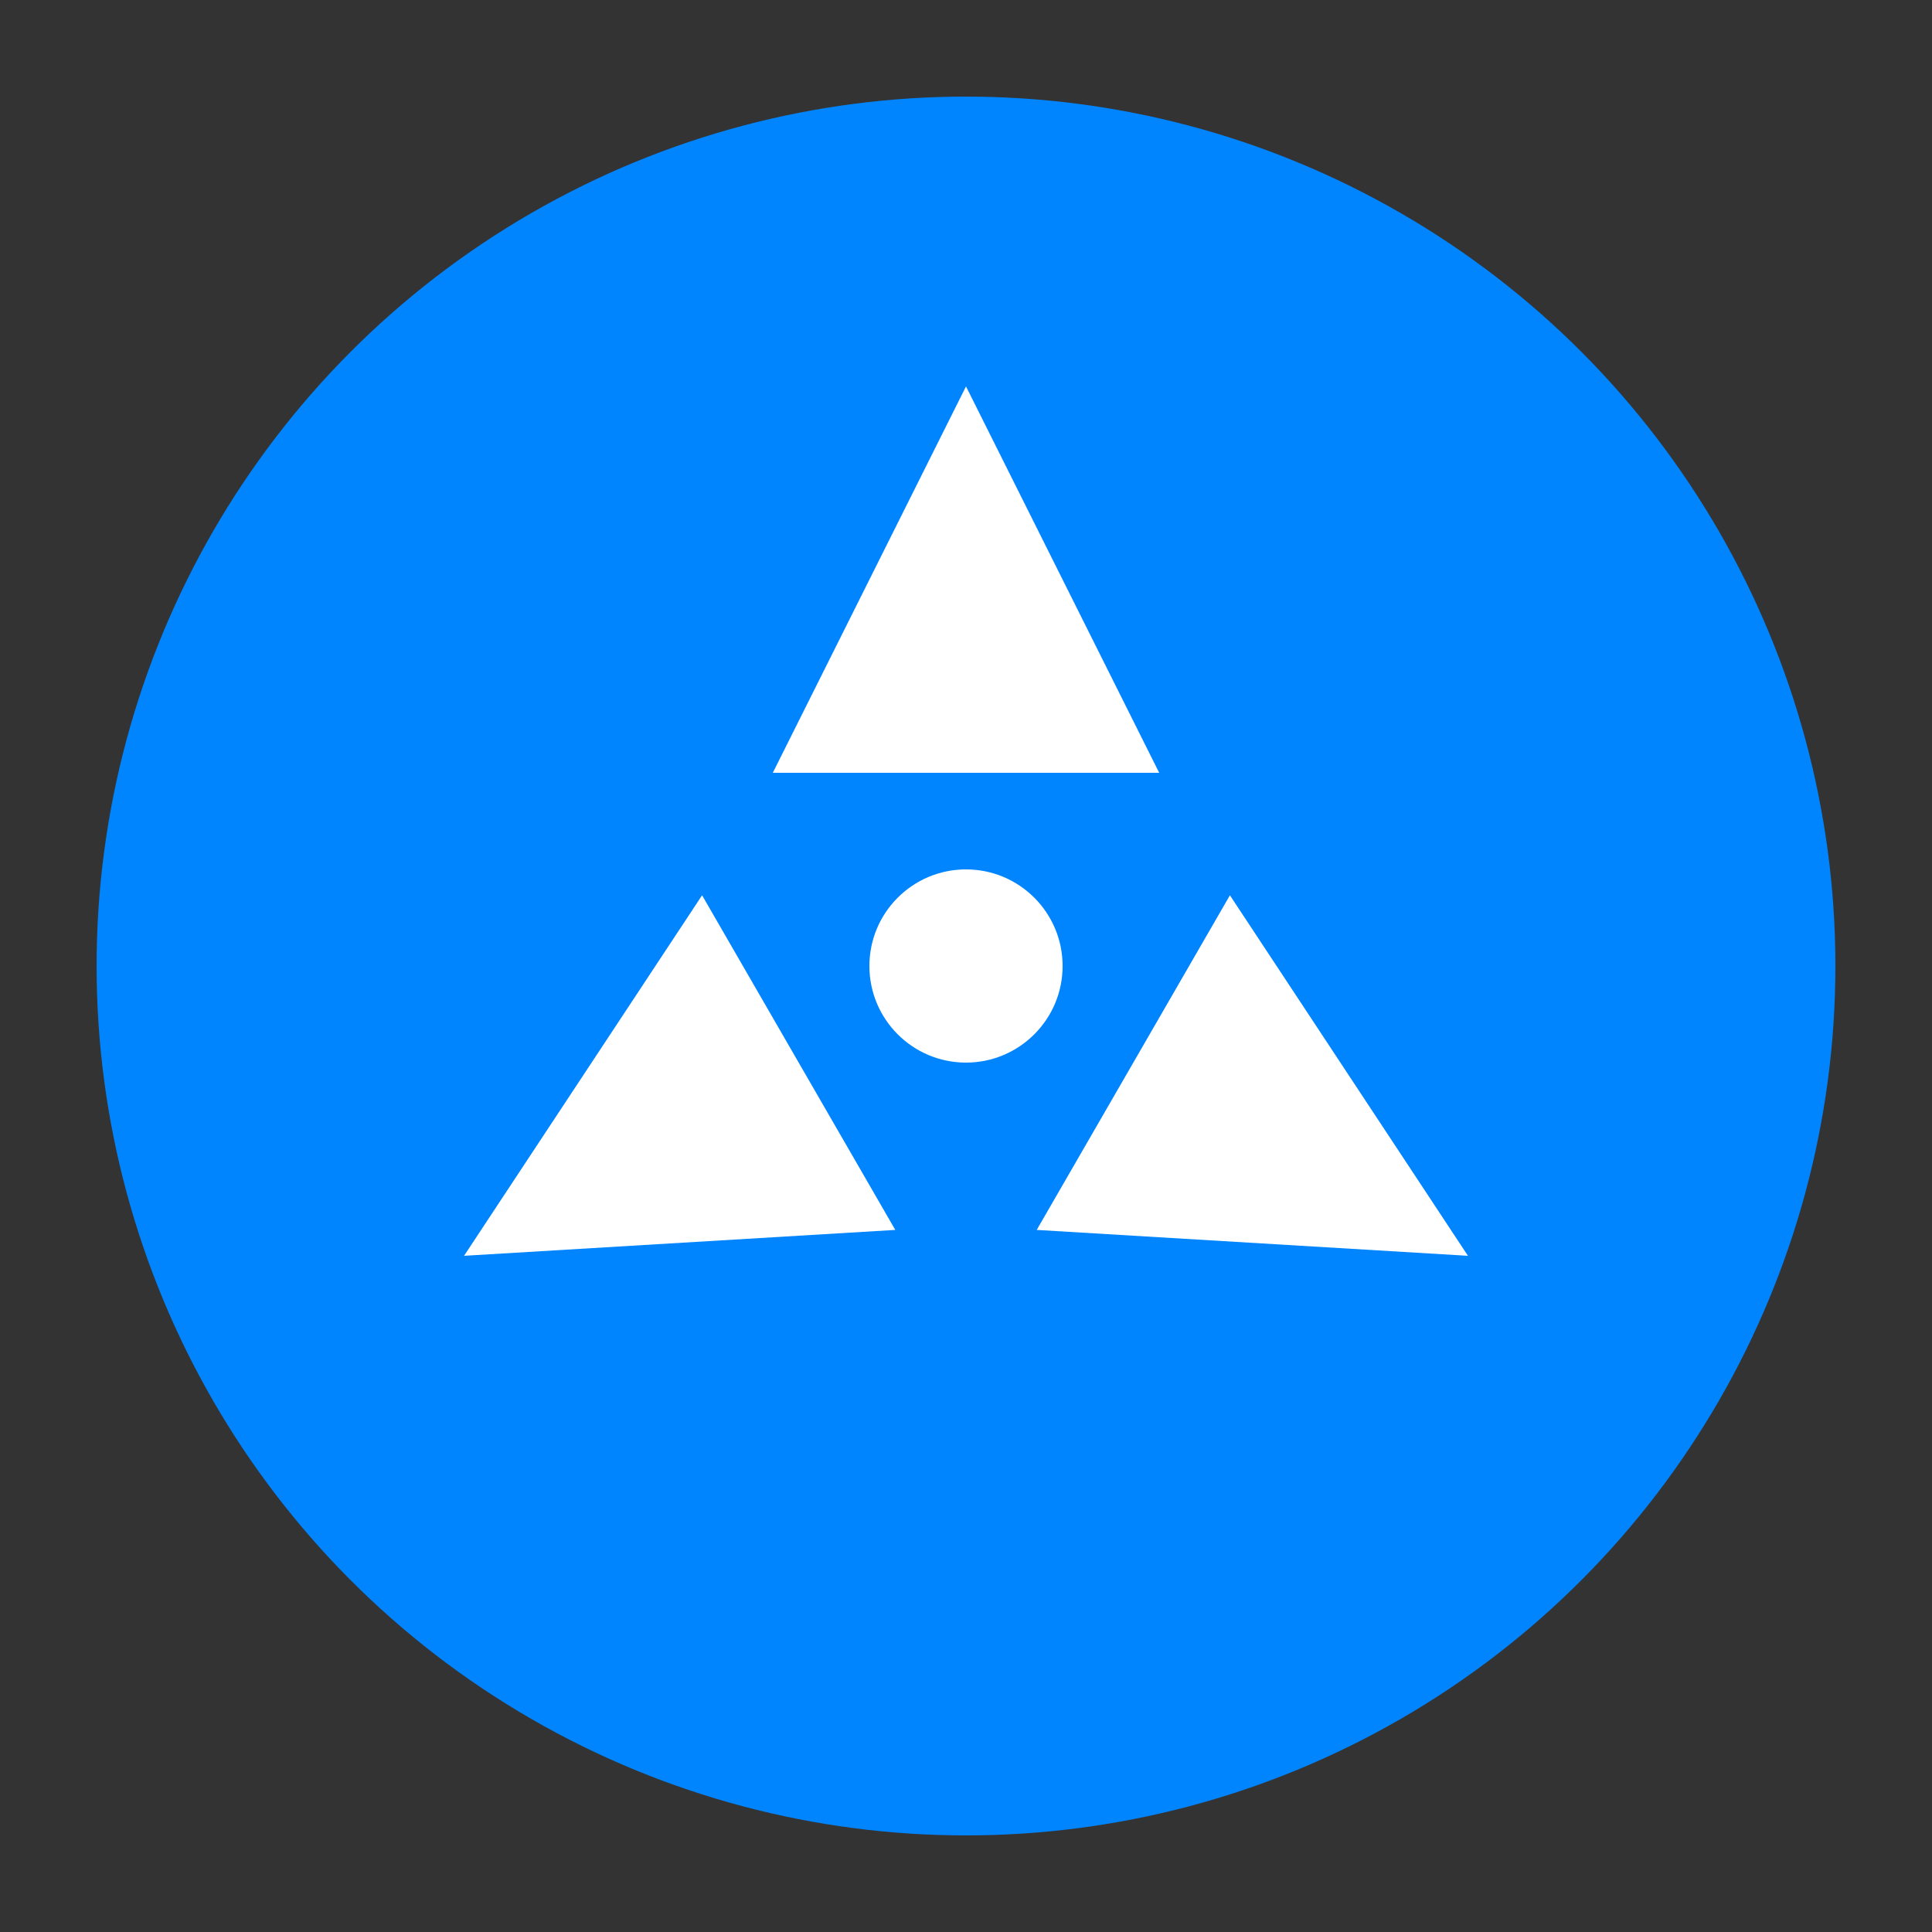 <svg xmlns="http://www.w3.org/2000/svg" viewBox="0 0 100 100">
  <rect x="0" y="0" width="100" height="100" fill="#333333" stroke="none"/>
  <circle cx="50" cy="50" r="45" fill="#0085ff"/>
  <g transform="translate(50, 50)">
    <path d="M0,-30 L10,-10 L-10,-10 Z" fill="white" transform="rotate(0)"/>
    <path d="M0,-30 L10,-10 L-10,-10 Z" fill="white" transform="rotate(120)"/>
    <path d="M0,-30 L10,-10 L-10,-10 Z" fill="white" transform="rotate(240)"/>
    <circle cx="0" cy="0" r="5" fill="white"/>
  </g>
</svg>